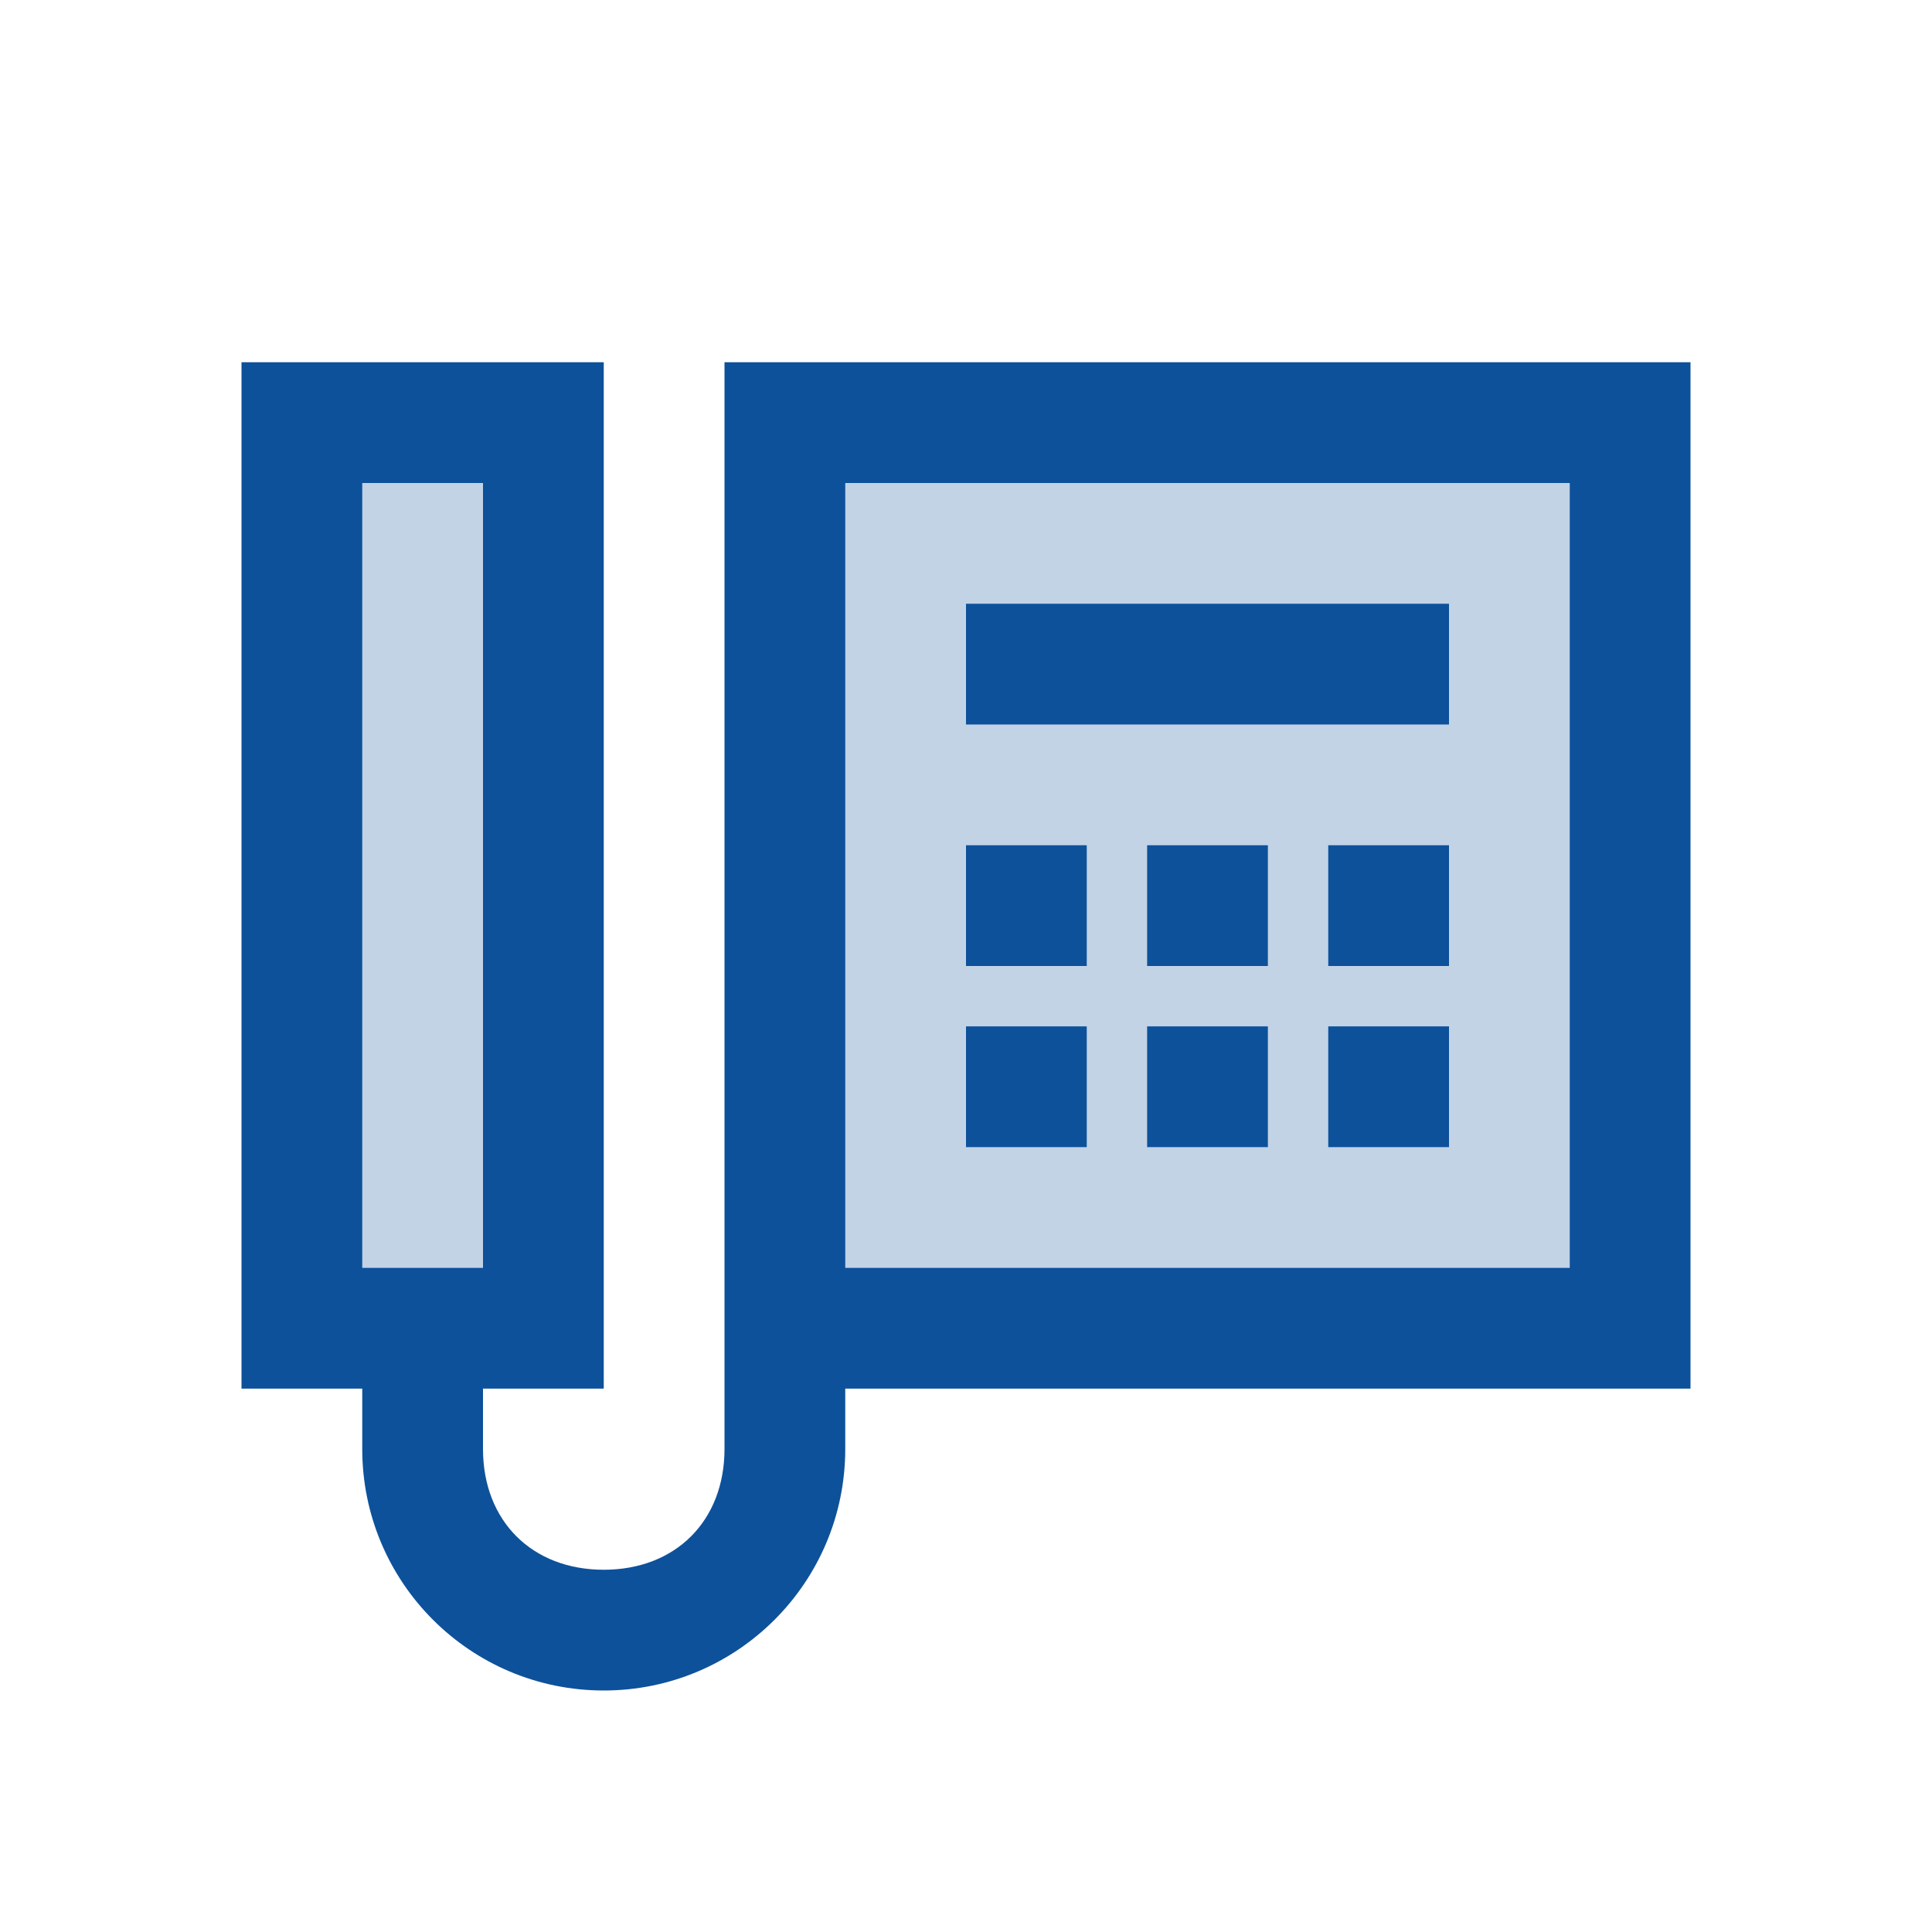 <?xml version="1.0" encoding="utf-8"?>
<!-- Generator: Adobe Illustrator 16.0.3, SVG Export Plug-In . SVG Version: 6.00 Build 0)  -->
<!DOCTYPE svg PUBLIC "-//W3C//DTD SVG 1.1//EN" "http://www.w3.org/Graphics/SVG/1.1/DTD/svg11.dtd">
<svg version="1.1" id="Layer_1" xmlns="http://www.w3.org/2000/svg" xmlns:xlink="http://www.w3.org/1999/xlink" x="0px" y="0px"
	 width="120px" height="120px" viewBox="0 0 120 120" enable-background="new 0 0 120 120" xml:space="preserve">
<path fill="#0D519B" d="M15,22.5v3.75V82.5v3.75h3.75h3.75V90c0,8.287,6.713,15,15,15s15-6.713,15-15v-3.75h48.75H105V82.5V26.25
	V22.5h-3.75h-52.5H45v3.75V82.5v3.75V90c0,4.463-3.037,7.5-7.5,7.5S30,94.463,30,90v-3.75h3.75h3.75V82.5V26.25V22.5h-3.75h-15H15z"
	/>
<rect x="22.5" y="30" fill="#C2D3E6" width="7.5" height="48.75"/>
<rect x="52.5" y="30" fill="#C2D3E6" width="45" height="48.75"/>
<rect x="60" y="37.5" fill="#0D519B" width="30" height="7.5"/>
<rect x="60" y="52.5" fill="#0D519B" width="7.5" height="7.5"/>
<rect x="71.25" y="52.5" fill="#0D519B" width="7.5" height="7.5"/>
<rect x="82.5" y="52.5" fill="#0D519B" width="7.5" height="7.5"/>
<rect x="60" y="63.75" fill="#0D519B" width="7.5" height="7.5"/>
<rect x="71.25" y="63.75" fill="#0D519B" width="7.5" height="7.5"/>
<rect x="82.5" y="63.75" fill="#0D519B" width="7.5" height="7.5"/>
</svg>
